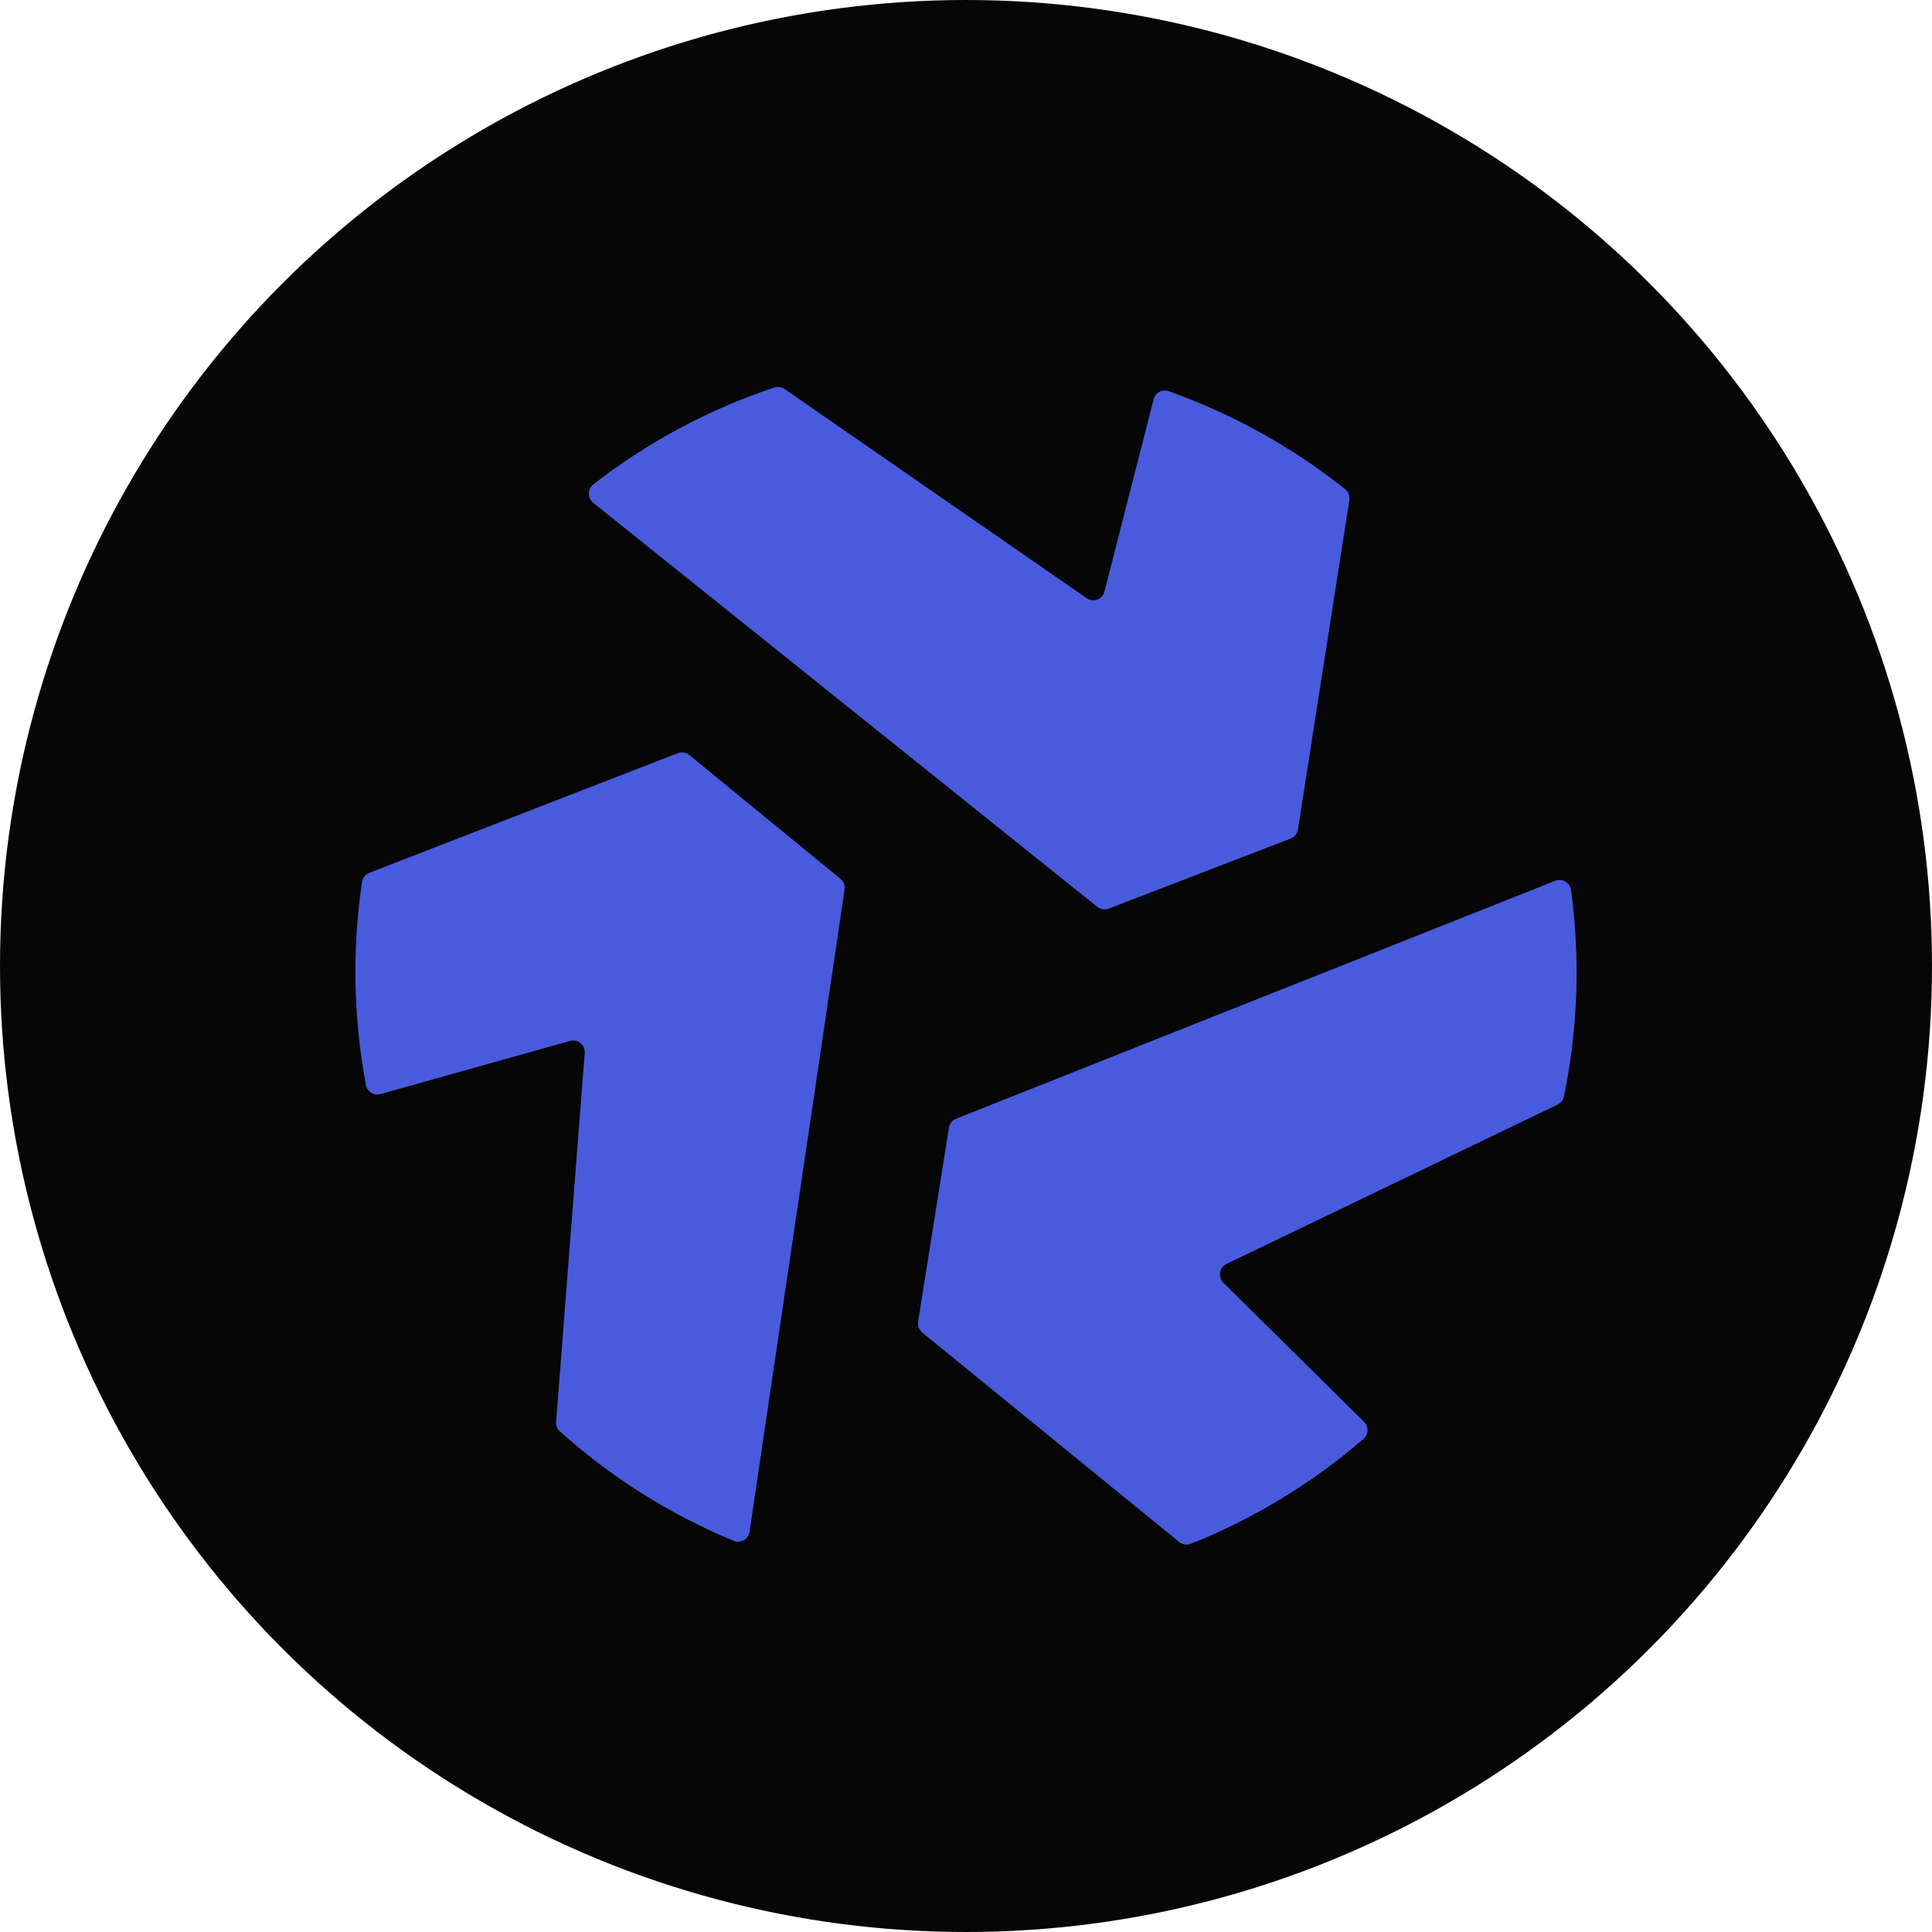 <svg width="60" height="60" viewBox="0 0 60 60" fill="none" xmlns="http://www.w3.org/2000/svg">
<circle cx="30" cy="30" r="30" fill="#060606"/>
<g clip-path="url(#clip0_2852_287)">
<path d="M11.243 27.392C10.928 29.514 10.981 31.644 11.365 33.697C11.404 33.905 11.615 34.034 11.817 33.977L17.703 32.327C17.944 32.26 18.178 32.454 18.159 32.705L17.271 44.152C17.262 44.266 17.306 44.378 17.39 44.454C18.941 45.85 20.753 47.009 22.788 47.853C23.001 47.942 23.243 47.8 23.277 47.571L26.229 27.627C26.248 27.5 26.199 27.373 26.1 27.292L21.407 23.448C21.307 23.366 21.171 23.344 21.051 23.39L11.473 27.105C11.351 27.152 11.262 27.262 11.243 27.392Z" fill="#495BDD"/>
<path d="M18.423 15.615L34.077 28.163C34.177 28.243 34.311 28.264 34.43 28.218L40.081 26.043C40.202 25.996 40.288 25.889 40.308 25.76L41.905 15.534C41.926 15.404 41.876 15.271 41.773 15.19C40.45 14.138 38.966 13.244 37.333 12.554C36.988 12.408 36.641 12.273 36.293 12.148C36.09 12.076 35.88 12.193 35.826 12.403L34.301 18.368C34.238 18.612 33.954 18.72 33.748 18.577L24.367 12.082C24.274 12.017 24.155 11.999 24.047 12.035C22.026 12.708 20.122 13.723 18.425 15.043C18.241 15.186 18.242 15.469 18.423 15.615Z" fill="#495BDD"/>
<path d="M29.469 35.024L28.513 41.045C28.493 41.173 28.542 41.303 28.642 41.385L36.62 47.888C36.721 47.97 36.86 47.993 36.981 47.945C38.925 47.171 40.739 46.072 42.344 44.688C42.503 44.551 42.509 44.301 42.359 44.153L37.995 39.839C37.816 39.662 37.866 39.36 38.092 39.252L48.371 34.305C48.473 34.256 48.548 34.161 48.571 34.049C49.011 31.905 49.075 29.739 48.789 27.638C48.758 27.407 48.514 27.268 48.299 27.354L29.692 34.743C29.574 34.79 29.489 34.897 29.469 35.024Z" fill="#495BDD"/>
</g>
<defs>
<clipPath id="clip0_2852_287">
<rect width="38" height="36" fill="white" transform="translate(11 12)"/>
</clipPath>
</defs>
</svg>
